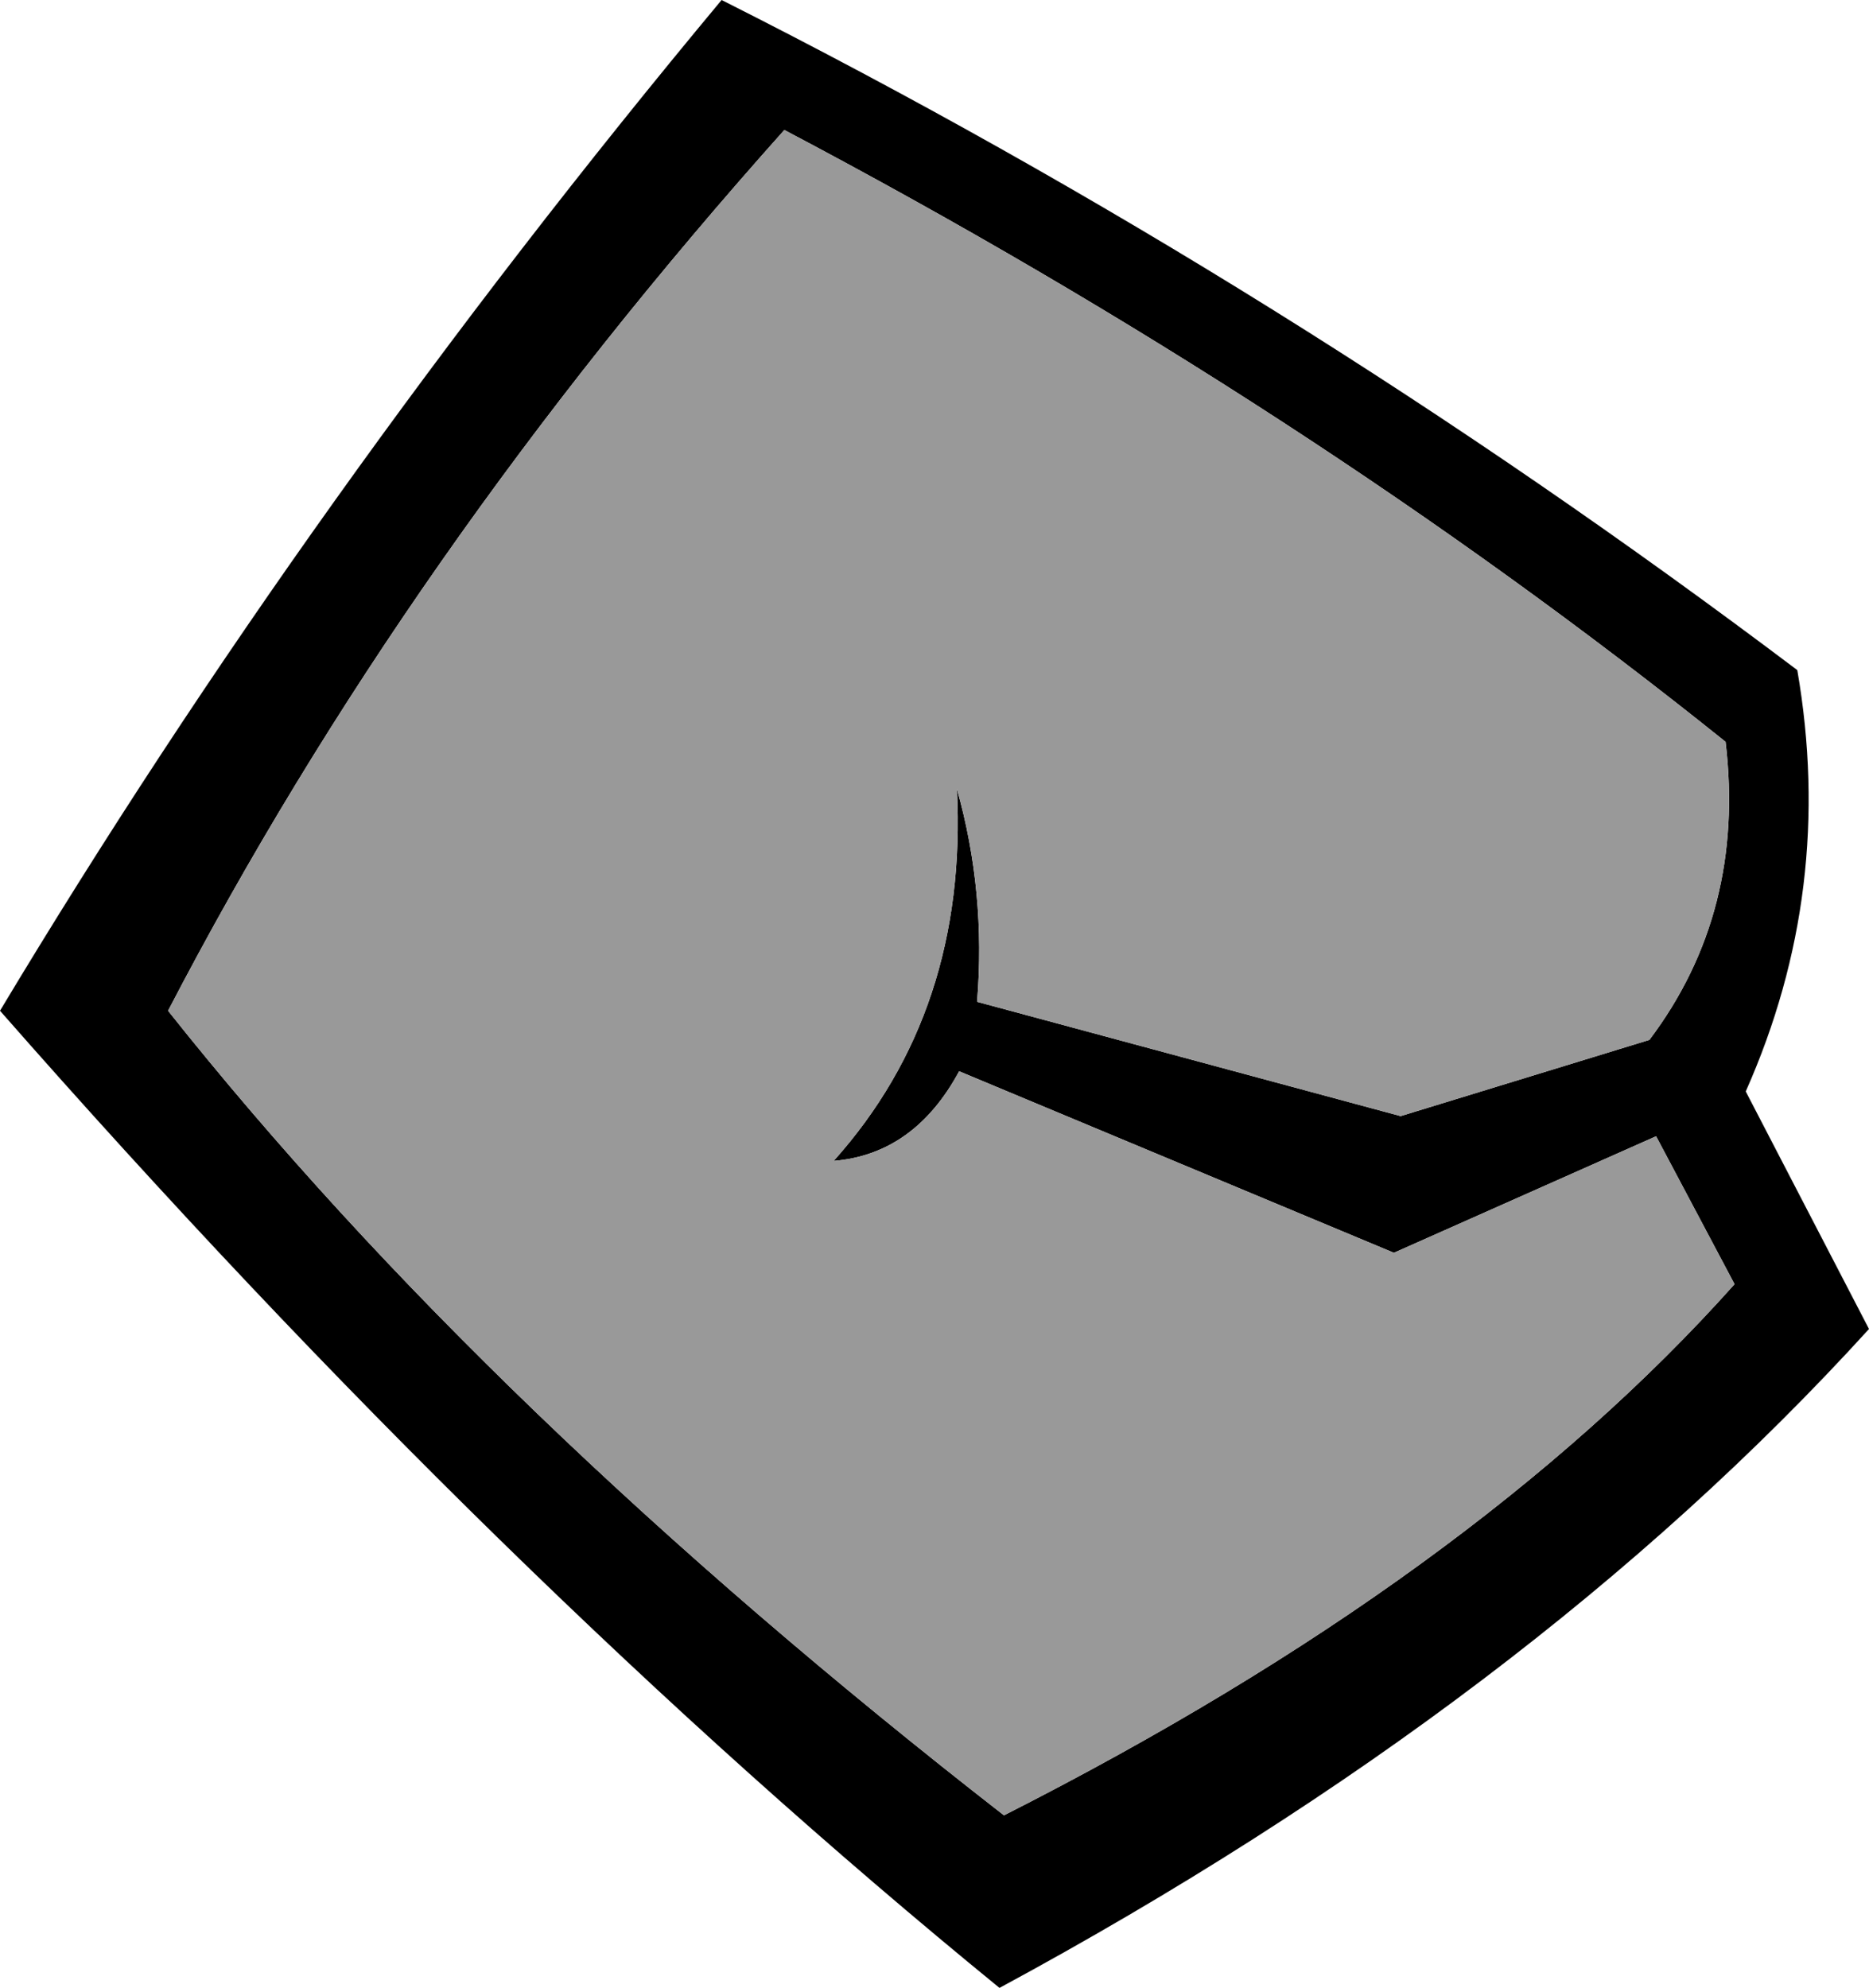<?xml version="1.0" encoding="UTF-8" standalone="no"?>
<svg xmlns:xlink="http://www.w3.org/1999/xlink" height="44.35px" width="41.7px" xmlns="http://www.w3.org/2000/svg">
  <g transform="matrix(1.0, 0.0, 0.0, 1.0, 20.95, 21.9)">
    <path d="M-3.45 -19.0 Q-11.9 -9.55 -17.2 0.65 -10.05 9.65 1.45 18.6 11.9 13.3 17.75 6.75 L16.0 3.45 10.15 6.05 0.45 2.0 Q-0.55 3.85 -2.35 4.0 0.65 0.65 0.4 -4.3 1.05 -2.0 0.85 0.45 L10.3 3.0 15.85 1.3 Q18.0 -1.55 17.55 -5.35 8.2 -12.85 -3.45 -19.0 M19.15 -6.95 Q20.0 -2.05 18.0 2.45 L20.75 7.75 Q13.2 16.05 1.35 22.45 -9.8 13.35 -20.95 0.65 -14.05 -10.85 -4.85 -21.9 7.75 -15.55 19.15 -6.95" fill="#000000" fill-rule="evenodd" stroke="none"/>
    <path d="M-3.45 -19.0 Q8.2 -12.85 17.55 -5.35 18.0 -1.55 15.85 1.3 L10.3 3.0 0.85 0.45 Q1.05 -2.0 0.4 -4.3 0.65 0.65 -2.35 4.0 -0.55 3.85 0.45 2.0 L10.15 6.05 16.0 3.45 17.75 6.75 Q11.9 13.3 1.45 18.6 -10.05 9.65 -17.2 0.65 -11.9 -9.55 -3.45 -19.0" fill="#999999" fill-rule="evenodd" stroke="none"/>
  </g>
</svg>

